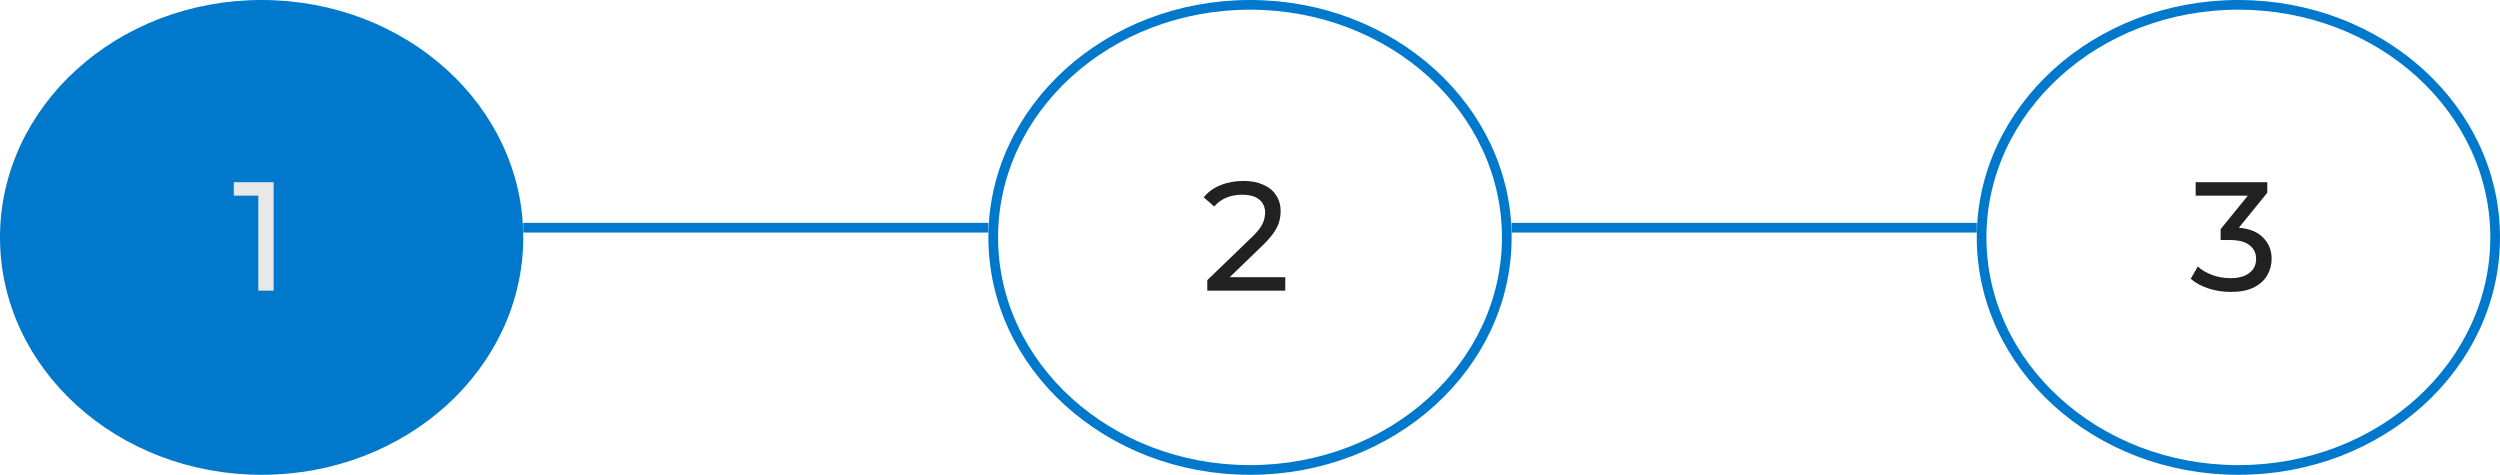 <svg width="258" height="49" viewBox="0 0 258 49" fill="none" xmlns="http://www.w3.org/2000/svg">
<path d="M53.5 24.5C53.5 37.71 41.682 48.5 27 48.5C12.318 48.5 0.5 37.71 0.5 24.5C0.5 11.29 12.318 0.5 27 0.5C41.682 0.5 53.5 11.29 53.5 24.5Z" fill="#0078CC" stroke="#0078CC"/>
<path d="M257.5 24.5C257.5 37.71 245.682 48.5 231 48.5C216.318 48.5 204.5 37.71 204.5 24.5C204.5 11.29 216.318 0.5 231 0.5C245.682 0.5 257.5 11.29 257.5 24.5Z" stroke="#0078CC"/>
<path d="M155.5 24.5C155.5 37.71 143.682 48.5 129 48.5C114.318 48.5 102.5 37.71 102.5 24.5C102.5 11.29 114.318 0.5 129 0.5C143.682 0.5 155.5 11.29 155.5 24.5Z" stroke="#0078CC"/>
<line x1="54" y1="23.5" x2="102" y2="23.5" stroke="#0078CC"/>
<line x1="156" y1="23.5" x2="204" y2="23.5" stroke="#0078CC"/>
<path d="M26.656 30V19.44L27.344 20.192H24.128V18.8H28.24V30H26.656Z" fill="#E8E8E8"/>
<path d="M124.592 30V28.912L129.152 24.512C129.557 24.128 129.856 23.792 130.048 23.504C130.251 23.205 130.384 22.933 130.448 22.688C130.523 22.432 130.56 22.187 130.56 21.952C130.56 21.376 130.357 20.923 129.952 20.592C129.547 20.261 128.955 20.096 128.176 20.096C127.579 20.096 127.04 20.197 126.56 20.4C126.08 20.592 125.664 20.896 125.312 21.312L124.224 20.368C124.651 19.824 125.221 19.408 125.936 19.12C126.661 18.821 127.456 18.672 128.32 18.672C129.099 18.672 129.776 18.8 130.352 19.056C130.928 19.301 131.371 19.659 131.68 20.128C132 20.597 132.16 21.152 132.16 21.792C132.16 22.155 132.112 22.512 132.016 22.864C131.92 23.216 131.739 23.589 131.472 23.984C131.205 24.379 130.821 24.821 130.32 25.312L126.256 29.232L125.872 28.608H132.64V30H124.592Z" fill="#212121"/>
<path d="M230.192 30.128C229.403 30.128 228.635 30.005 227.888 29.76C227.152 29.515 226.549 29.184 226.08 28.768L226.816 27.504C227.189 27.856 227.675 28.144 228.272 28.368C228.869 28.592 229.509 28.704 230.192 28.704C231.024 28.704 231.669 28.528 232.128 28.176C232.597 27.813 232.832 27.328 232.832 26.72C232.832 26.133 232.608 25.664 232.16 25.312C231.723 24.949 231.024 24.768 230.064 24.768H229.168V23.648L232.496 19.552L232.72 20.192H226.592V18.8H233.984V19.888L230.672 23.968L229.84 23.472H230.368C231.723 23.472 232.736 23.776 233.408 24.384C234.091 24.992 234.432 25.765 234.432 26.704C234.432 27.333 234.277 27.909 233.968 28.432C233.659 28.955 233.189 29.371 232.56 29.68C231.941 29.979 231.152 30.128 230.192 30.128Z" fill="#212121"/>
</svg>
